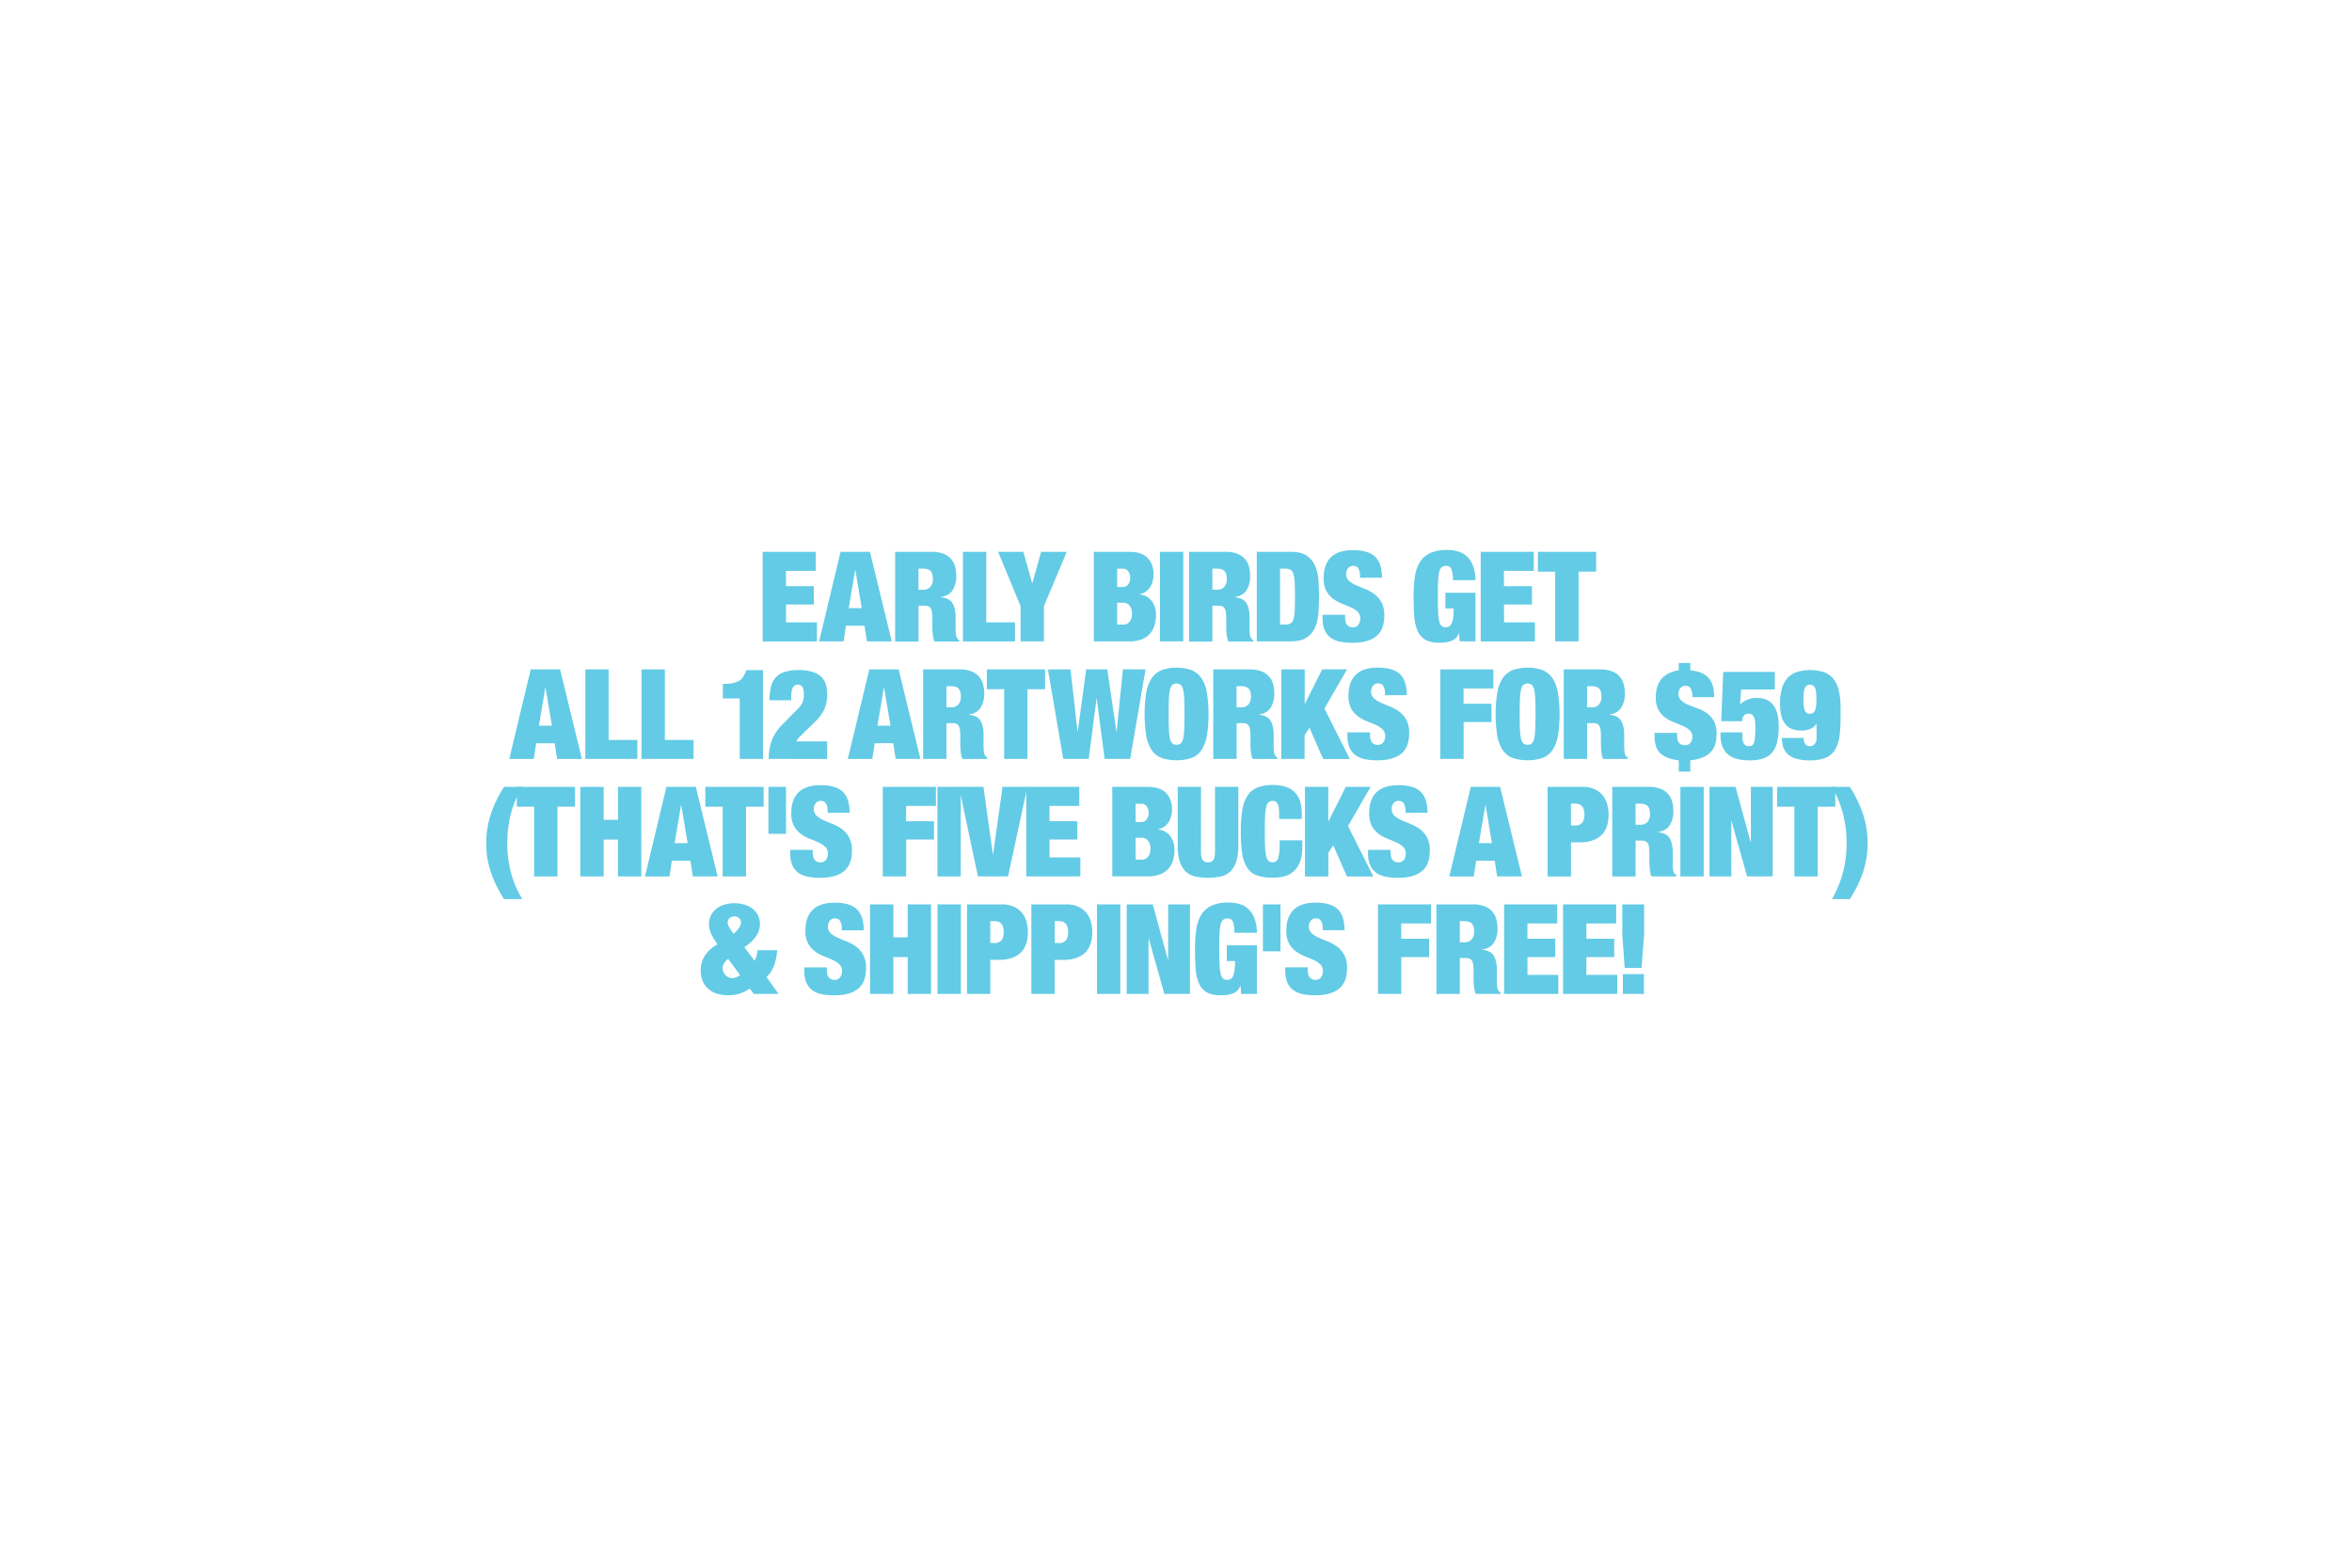 <svg id="slide2" xmlns="http://www.w3.org/2000/svg" viewBox="0 0 1500 1000"><defs><style>.cls-1{fill:#63cbe5;}</style></defs><path class="cls-1" d="M520.24,352v12.16h-19v9.76H519v11.68H501.28V397H521v12.16H486.4V352Z"/><path class="cls-1" d="M554.8,352l13.92,57.12H552.88l-1.52-10H539.52l-1.52,10H522.4L536.08,352Zm-9.44,11.68-4.08,24.24h8.32l-4.08-24.24Z"/><path class="cls-1" d="M594.16,352a20.67,20.67,0,0,1,7.24,1.12,12.41,12.41,0,0,1,4.88,3.16,12.11,12.11,0,0,1,2.72,4.84,21.07,21.07,0,0,1,.84,6.08,16.59,16.59,0,0,1-2.32,9.28q-2.31,3.53-7.44,4.32V381q5.37.48,7.36,3.76c1.34,2.19,2,5.2,2,9V401c0,.8,0,1.56.08,2.28s.14,1.37.24,2a5.33,5.33,0,0,0,.4,1.36c.22.32.43.63.64.92a3.33,3.33,0,0,0,1,.84v.8H596a10.24,10.24,0,0,1-.84-2.64c-.18-1-.32-2-.4-3s-.13-2-.16-2.92,0-1.69,0-2.28v-3.84a27.73,27.73,0,0,0-.24-4,6.31,6.31,0,0,0-.84-2.52,3.18,3.18,0,0,0-1.52-1.28,6.27,6.27,0,0,0-2.28-.36h-3.92v22.88H570.88V352Zm-5.44,24.16a5.71,5.71,0,0,0,4.72-1.88,7.53,7.53,0,0,0,1.52-4.92q0-3.6-1.48-5.12c-1-1-2.6-1.52-4.84-1.52h-2.88v13.44Z"/><path class="cls-1" d="M629,352v45h18.32v12.16h-33.2V352Z"/><path class="cls-1" d="M636.56,352h16.08l5.6,19.92h.16L664,352h16.32l-14.56,34.64v22.48H650.88V386.66Z"/><path class="cls-1" d="M720.08,352q8,0,11.8,3.88t3.8,10.36a18.07,18.07,0,0,1-.52,4.36,13.14,13.14,0,0,1-1.6,3.84,10.23,10.23,0,0,1-2.76,2.92,10.45,10.45,0,0,1-4.08,1.68v.16a10.65,10.65,0,0,1,4.8,1.48,11,11,0,0,1,3.28,3.08,13.09,13.09,0,0,1,1.88,4,16.84,16.84,0,0,1,.6,4.44,23,23,0,0,1-1,6.8,13.89,13.89,0,0,1-3,5.36A13.55,13.55,0,0,1,728,407.9a22.4,22.4,0,0,1-7.92,1.24H697.6V352Zm-4,22.4a4,4,0,0,0,3.52-1.72,6.88,6.88,0,0,0,1.2-4,7.2,7.2,0,0,0-1.2-4.16,4,4,0,0,0-3.52-1.76h-3.6v11.68Zm.56,24a4.89,4.89,0,0,0,3.68-1.72q1.6-1.72,1.6-5.32a7.34,7.34,0,0,0-1.6-5.12,4.86,4.86,0,0,0-3.68-1.76h-4.16v13.92Z"/><path class="cls-1" d="M754.64,352v57.12H739.76V352Z"/><path class="cls-1" d="M781.6,352a20.67,20.67,0,0,1,7.24,1.12,12.41,12.41,0,0,1,4.88,3.16,12.23,12.23,0,0,1,2.72,4.84,21.07,21.07,0,0,1,.84,6.08A16.59,16.59,0,0,1,795,376.5q-2.33,3.53-7.44,4.32V381c3.57.32,6,1.57,7.36,3.76s2,5.2,2,9V401c0,.8,0,1.56.08,2.28a17.23,17.23,0,0,0,.24,2,5.33,5.33,0,0,0,.4,1.36c.21.32.43.63.64.92a3.21,3.21,0,0,0,1,.84v.8H783.44a10.24,10.24,0,0,1-.84-2.64,28.76,28.76,0,0,1-.4-3c-.08-1-.13-2-.16-2.92s0-1.69,0-2.28v-3.84a27.73,27.73,0,0,0-.24-4,6.31,6.31,0,0,0-.84-2.52,3.22,3.22,0,0,0-1.52-1.28,6.27,6.27,0,0,0-2.28-.36H773.2v22.88H758.32V352Zm-5.44,24.16a5.72,5.72,0,0,0,4.72-1.88,7.59,7.59,0,0,0,1.52-4.92q0-3.6-1.48-5.12t-4.84-1.52H773.2v13.44Z"/><path class="cls-1" d="M823.12,352q6.48,0,10.08,2.36a14.63,14.63,0,0,1,5.4,6.32,27,27,0,0,1,2.2,9.12q.41,5.16.4,10.76t-.4,10.76a27,27,0,0,1-2.2,9.12,14.63,14.63,0,0,1-5.4,6.32q-3.6,2.36-10.08,2.36h-21.6V352Zm-3.76,46.4a8.2,8.2,0,0,0,3.44-.6,4.09,4.09,0,0,0,2-2.52,20.92,20.92,0,0,0,.88-5.44q.2-3.53.2-9.28t-.2-9.28a20.92,20.92,0,0,0-.88-5.44,4.09,4.09,0,0,0-2-2.52,8.2,8.2,0,0,0-3.44-.6h-3v35.68Z"/><path class="cls-1" d="M867.36,367.14a8.6,8.6,0,0,0-1-4.36,3.45,3.45,0,0,0-3.2-1.8,4,4,0,0,0-3.52,1.56,5.8,5.8,0,0,0-1.12,3.48,5.7,5.7,0,0,0,1.8,4.44,16.73,16.73,0,0,0,4.52,2.84q2.72,1.2,5.84,2.44a26.27,26.27,0,0,1,5.84,3.24,16.08,16.08,0,0,1,4.52,5.24,17.3,17.3,0,0,1,1.8,8.44q0,9.12-5.2,13.24t-15,4.12a39.26,39.26,0,0,1-8.2-.76,14.84,14.84,0,0,1-6-2.64,11.81,11.81,0,0,1-3.72-4.92,19.48,19.48,0,0,1-1.28-7.52v-2h14.4v1.36q0,3.68,1.36,5.16a4.54,4.54,0,0,0,3.52,1.48,4.24,4.24,0,0,0,3.56-1.6,6.25,6.25,0,0,0,1.24-3.92,5.82,5.82,0,0,0-1.72-4.44,15.21,15.21,0,0,0-4.32-2.8q-2.6-1.16-5.64-2.36a24.61,24.61,0,0,1-5.64-3.12,15.34,15.34,0,0,1-4.32-5,16.81,16.81,0,0,1-1.72-8.16q0-8.72,4.64-13.28t14.08-4.56q9.75,0,14.12,4.2t4.36,13.4H867.36Z"/><path class="cls-1" d="M941,378.1v31H930.88l-.32-5h-.16a7.92,7.92,0,0,1-2,3,9,9,0,0,1-3,1.8,16.32,16.32,0,0,1-3.52.84,30.06,30.06,0,0,1-3.8.24q-5.69,0-9-1.88a11.8,11.8,0,0,1-5-5.64,28.28,28.28,0,0,1-2.12-9.28q-.45-5.52-.44-12.64a85.4,85.4,0,0,1,.84-12.72,24,24,0,0,1,3.2-9.28,15.07,15.07,0,0,1,6.52-5.72,25.17,25.17,0,0,1,10.72-2,24.27,24.27,0,0,1,7.24,1,14.16,14.16,0,0,1,5.72,3.36,15.89,15.89,0,0,1,3.76,6A25.51,25.51,0,0,1,941,370.1h-14.4a20.11,20.11,0,0,0-.8-6.64,3.31,3.31,0,0,0-3.44-2.48,4.46,4.46,0,0,0-2.92.88,5.52,5.52,0,0,0-1.6,3.12,33.31,33.31,0,0,0-.68,6q-.17,3.8-.16,9.56t.16,9.56a33.31,33.31,0,0,0,.68,6,5.83,5.83,0,0,0,1.52,3.12,3.88,3.88,0,0,0,2.68.88,4.54,4.54,0,0,0,2.12-.48,3.82,3.82,0,0,0,1.56-1.8,13.53,13.53,0,0,0,1-3.68,41.38,41.38,0,0,0,.36-6h-5.28V378.1Z"/><path class="cls-1" d="M978.16,352v12.16h-19v9.76H977v11.68H959.2V397h19.68v12.16H944.32V352Z"/><path class="cls-1" d="M980.8,364.66V352h37.12v12.64h-11.2v44.48H991.84V364.66Z"/><path class="cls-1" d="M357.2,427l13.92,57.12H355.28l-1.52-10H341.92l-1.52,10H324.8L338.48,427Zm-9.44,11.68-4.08,24.24H352l-4.08-24.24Z"/><path class="cls-1" d="M388.16,427v45h18.32V484.1h-33.2V427Z"/><path class="cls-1" d="M424,427v45h18.32V484.1h-33.2V427Z"/><path class="cls-1" d="M471.76,445.54H461v-9.28a34.66,34.66,0,0,0,5.92-.44,13,13,0,0,0,4.24-1.44,8.16,8.16,0,0,0,2.88-2.72,15.68,15.68,0,0,0,1.84-4.2h10.72V484.1H471.76Z"/><path class="cls-1" d="M491.52,438.78a14.17,14.17,0,0,1,2.72-6.08,12.66,12.66,0,0,1,5.6-3.88,27.15,27.15,0,0,1,9.44-1.36,28.86,28.86,0,0,1,9.12,1.2A13.7,13.7,0,0,1,524,432a11.24,11.24,0,0,1,2.8,4.92,22.72,22.72,0,0,1,.76,6,21.88,21.88,0,0,1-1.92,9.68,26.6,26.6,0,0,1-5.12,7.12l-8.8,8.56c-.64.64-1.35,1.36-2.12,2.16A6.42,6.42,0,0,0,508,472.9h19.52v11.2H490.24a35.1,35.1,0,0,1,1.8-11.32,28,28,0,0,1,6.68-10.36l9.92-10.08a15,15,0,0,0,3.08-4.12,12.32,12.32,0,0,0,.92-5.16q0-3.6-1-5a3.33,3.33,0,0,0-2.8-1.36,4.1,4.1,0,0,0-1.52.28A3.14,3.14,0,0,0,506,438.1a6.25,6.25,0,0,0-1,2.28,17,17,0,0,0-.36,3.88v2.4H490.72A43.63,43.63,0,0,1,491.52,438.78Z"/><path class="cls-1" d="M573.12,427,587,484.1H571.2l-1.52-10H557.84l-1.52,10h-15.6L554.4,427Zm-9.44,11.68L559.6,462.9h8.32l-4.08-24.24Z"/><path class="cls-1" d="M612,427a20.67,20.67,0,0,1,7.24,1.12,12.41,12.41,0,0,1,4.88,3.16,12.23,12.23,0,0,1,2.72,4.84,21.07,21.07,0,0,1,.84,6.08,16.59,16.59,0,0,1-2.32,9.28q-2.33,3.53-7.44,4.32v.16c3.57.32,6,1.57,7.36,3.76s2,5.2,2,9v7.2c0,.8,0,1.56.08,2.28a17.23,17.23,0,0,0,.24,2,5.33,5.33,0,0,0,.4,1.36c.21.32.43.63.64.92a3.21,3.21,0,0,0,1,.84v.8H613.84a10.24,10.24,0,0,1-.84-2.64,28.76,28.76,0,0,1-.4-3c-.08-1-.13-2-.16-2.92s0-1.69,0-2.28v-3.84a27.73,27.73,0,0,0-.24-4,6.31,6.31,0,0,0-.84-2.52,3.22,3.22,0,0,0-1.52-1.28,6.27,6.27,0,0,0-2.28-.36H603.6V484.1H588.72V427Zm-5.44,24.16a5.72,5.72,0,0,0,4.72-1.88,7.59,7.59,0,0,0,1.52-4.92q0-3.6-1.48-5.12t-4.84-1.52H603.6v13.44Z"/><path class="cls-1" d="M629.36,439.62V427h37.12v12.64h-11.2V484.1H640.4V439.62Z"/><path class="cls-1" d="M706.16,427,712,466.5h.16l4-39.52h14.4L720.8,484.1H704.48l-5-38.4h-.16l-5,38.4H678.08L668.32,427h14.4l4.48,39.52h.16L692.72,427Z"/><path class="cls-1" d="M731,441.9a24.13,24.13,0,0,1,3.44-9.2,14,14,0,0,1,6.32-5.2,28.92,28.92,0,0,1,19.2,0,14,14,0,0,1,6.32,5.2,24.13,24.13,0,0,1,3.44,9.2,90,90,0,0,1,0,27.28,24.13,24.13,0,0,1-3.44,9.2,13.26,13.26,0,0,1-6.32,5.08,31.08,31.08,0,0,1-19.2,0,13.26,13.26,0,0,1-6.32-5.08,24.13,24.13,0,0,1-3.44-9.2,90,90,0,0,1,0-27.28Zm14.48,23.2a33.31,33.31,0,0,0,.68,6,5.9,5.9,0,0,0,1.52,3.12,4.52,4.52,0,0,0,5.36,0,5.9,5.9,0,0,0,1.52-3.12,34.24,34.24,0,0,0,.68-6q.16-3.8.16-9.56t-.16-9.56a34.24,34.24,0,0,0-.68-6,5.9,5.9,0,0,0-1.52-3.12,4.52,4.52,0,0,0-5.36,0,5.9,5.9,0,0,0-1.52,3.12,33.31,33.31,0,0,0-.68,6q-.16,3.79-.16,9.56T745.52,465.1Z"/><path class="cls-1" d="M797,427a20.67,20.67,0,0,1,7.24,1.12,12.41,12.41,0,0,1,4.88,3.16,12.23,12.23,0,0,1,2.72,4.84,21.07,21.07,0,0,1,.84,6.08,16.59,16.59,0,0,1-2.32,9.28q-2.32,3.53-7.44,4.32v.16c3.57.32,6,1.57,7.36,3.76s2,5.2,2,9v7.2c0,.8,0,1.56.08,2.28a17.23,17.23,0,0,0,.24,2,5.33,5.33,0,0,0,.4,1.36c.21.32.43.63.64.92a3.21,3.21,0,0,0,1,.84v.8H798.88a10.24,10.24,0,0,1-.84-2.64,28.76,28.76,0,0,1-.4-3c-.08-1-.13-2-.16-2.92s0-1.69,0-2.28v-3.84a27.73,27.73,0,0,0-.24-4,6.31,6.31,0,0,0-.84-2.52,3.22,3.22,0,0,0-1.52-1.28,6.27,6.27,0,0,0-2.28-.36h-3.92V484.1H773.76V427Zm-5.44,24.16a5.72,5.72,0,0,0,4.72-1.88,7.59,7.59,0,0,0,1.52-4.92q0-3.6-1.48-5.12t-4.84-1.52h-2.88v13.44Z"/><path class="cls-1" d="M832.08,427V448.9h.16l11-21.92h15.84l-14.4,25,16.16,32.16h-17l-8.72-19.92-3.12,4.8V484.1H817.2V427Z"/><path class="cls-1" d="M883.28,442.1a8.6,8.6,0,0,0-1-4.36,3.45,3.45,0,0,0-3.2-1.8,4,4,0,0,0-3.52,1.56A5.8,5.8,0,0,0,874.4,441a5.7,5.7,0,0,0,1.8,4.44,16.57,16.57,0,0,0,4.52,2.84q2.71,1.2,5.84,2.44a26.5,26.5,0,0,1,5.84,3.24,16.08,16.08,0,0,1,4.52,5.24,17.3,17.3,0,0,1,1.8,8.44q0,9.12-5.2,13.24t-15,4.12a39.26,39.26,0,0,1-8.2-.76,14.72,14.72,0,0,1-6-2.64,11.81,11.81,0,0,1-3.72-4.92,19.3,19.3,0,0,1-1.28-7.52v-2h14.4v1.36q0,3.67,1.36,5.16a4.54,4.54,0,0,0,3.52,1.48,4.24,4.24,0,0,0,3.56-1.6,6.25,6.25,0,0,0,1.24-3.92,5.86,5.86,0,0,0-1.72-4.44,15.21,15.21,0,0,0-4.32-2.8q-2.61-1.15-5.64-2.36A24.61,24.61,0,0,1,866,456.9a15.22,15.22,0,0,1-4.32-5A16.81,16.81,0,0,1,860,443.7q0-8.71,4.64-13.28t14.08-4.56q9.75,0,14.12,4.2t4.36,13.4H883.28Z"/><path class="cls-1" d="M952.4,427v12.16h-19v9.76H951.2v11.68H933.44V484.1H918.56V427Z"/><path class="cls-1" d="M954.88,441.9a24,24,0,0,1,3.44-9.2,14,14,0,0,1,6.31-5.2,28.92,28.92,0,0,1,19.2,0,14,14,0,0,1,6.33,5.2,24.3,24.3,0,0,1,3.43,9.2,90,90,0,0,1,0,27.28,24.3,24.3,0,0,1-3.43,9.2,13.29,13.29,0,0,1-6.33,5.08,31.08,31.08,0,0,1-19.2,0,13.24,13.24,0,0,1-6.31-5.08,24,24,0,0,1-3.44-9.2,89.12,89.12,0,0,1,0-27.28Zm14.48,23.2a33.31,33.31,0,0,0,.68,6,5.9,5.9,0,0,0,1.51,3.12,4.54,4.54,0,0,0,5.37,0,6,6,0,0,0,1.52-3.12,35.22,35.22,0,0,0,.68-6c.1-2.53.16-5.72.16-9.56s-.06-7-.16-9.56a35.22,35.22,0,0,0-.68-6,6,6,0,0,0-1.52-3.12,4.54,4.54,0,0,0-5.37,0,5.9,5.9,0,0,0-1.51,3.12,33.31,33.31,0,0,0-.68,6q-.17,3.79-.16,9.56T969.36,465.1Z"/><path class="cls-1" d="M1020.56,427a20.71,20.71,0,0,1,7.24,1.12,12.48,12.48,0,0,1,4.88,3.16,12.23,12.23,0,0,1,2.72,4.84,21.07,21.07,0,0,1,.84,6.08,16.68,16.68,0,0,1-2.32,9.28q-2.33,3.53-7.44,4.32v.16q5.36.48,7.36,3.76t2,9v7.2c0,.8,0,1.56.08,2.28a17.23,17.23,0,0,0,.24,2,5,5,0,0,0,.4,1.36c.21.32.42.63.64.92a3.21,3.21,0,0,0,1,.84v.8H1022.4a9.52,9.52,0,0,1-.84-2.64,28.76,28.76,0,0,1-.4-3c-.08-1-.14-2-.16-2.92s0-1.69,0-2.28v-3.84a27.73,27.73,0,0,0-.24-4,6.31,6.31,0,0,0-.84-2.52,3.22,3.22,0,0,0-1.52-1.28,6.34,6.34,0,0,0-2.28-.36h-3.92V484.1H997.28V427Zm-5.44,24.16a5.73,5.73,0,0,0,4.72-1.88,7.59,7.59,0,0,0,1.52-4.92c0-2.4-.5-4.11-1.48-5.12s-2.6-1.52-4.84-1.52h-2.88v13.44Z"/><path class="cls-1" d="M1059.11,480.7q-3.91-3.48-3.92-11.08v-2.16h14.4V469c0,2.4.46,4,1.36,5a4.86,4.86,0,0,0,3.6,1.36,4.33,4.33,0,0,0,3.56-1.52,6.19,6.19,0,0,0-.48-8,15.28,15.28,0,0,0-4.32-2.76c-1.73-.77-3.61-1.55-5.64-2.32a24.74,24.74,0,0,1-5.64-3,15.2,15.2,0,0,1-4.32-4.92,16.09,16.09,0,0,1-1.72-7.92q0-15,14.64-17.36v-4.64H1078v4.64q8,.8,11.6,4.84t3.6,12.28h-13.92v-1.2a8.18,8.18,0,0,0-1-4.2,3.44,3.44,0,0,0-3.2-1.8,4,4,0,0,0-3.52,1.56,5.75,5.75,0,0,0-1.12,3.4,5.58,5.58,0,0,0,1.8,4.4,16.35,16.35,0,0,0,4.52,2.76c1.82.77,3.76,1.52,5.84,2.24a23.24,23.24,0,0,1,5.84,3,15.52,15.52,0,0,1,4.52,5,16.59,16.59,0,0,1,1.8,8.32q0,8.16-4.24,12.08T1078,485v7.2h-7.36V485Q1063,484.18,1059.11,480.7Z"/><path class="cls-1" d="M1131.91,428.58v11.2h-21.52l-.64,9.52a16.6,16.6,0,0,1,4.68-3,14.49,14.49,0,0,1,5.8-1.12q7,0,10.56,4.4t3.6,13.6a44.69,44.69,0,0,1-.92,9.72,16.59,16.59,0,0,1-3.08,6.84,12.49,12.49,0,0,1-5.72,4,26.43,26.43,0,0,1-8.84,1.28q-9.84,0-14.2-4.16T1097.27,469v-1.84h13.92v1.92q0,4,1.08,5.44a3.54,3.54,0,0,0,3,1.44,4.35,4.35,0,0,0,1.88-.36,3,3,0,0,0,1.32-1.64,12.47,12.47,0,0,0,.8-3.68q.24-2.4.24-6.48,0-4.8-1.08-6.68a3.45,3.45,0,0,0-3.16-1.88,4,4,0,0,0-3,1.12,5.09,5.09,0,0,0-1.12,3.68h-13.44l1.28-31.44Z"/><path class="cls-1" d="M1151.43,474.82a3.55,3.55,0,0,0,3,1.12,3.78,3.78,0,0,0,2.84-1.32,5.58,5.58,0,0,0,1.24-4v-9h-.16a6.94,6.94,0,0,1-3.56,3.2,14.06,14.06,0,0,1-6,1.2,17.19,17.19,0,0,1-5.52-.84,10.14,10.14,0,0,1-4.28-2.8,13.07,13.07,0,0,1-2.76-5.28,30.27,30.27,0,0,1-1-8.28,33.93,33.93,0,0,1,1.24-9.8,16.8,16.8,0,0,1,3.68-6.64,14.12,14.12,0,0,1,6-3.76,25.91,25.91,0,0,1,8.08-1.16,28.59,28.59,0,0,1,8.56,1.16,13.09,13.09,0,0,1,6.12,4,18.29,18.29,0,0,1,3.68,7.44,45.61,45.61,0,0,1,1.24,11.6v6.24a87.53,87.53,0,0,1-.68,11.64,22.2,22.2,0,0,1-2.76,8.56,12.79,12.79,0,0,1-5.92,5.2,25.08,25.08,0,0,1-10.16,1.72,29.91,29.91,0,0,1-9-1.12,13.16,13.16,0,0,1-5.44-3.12,10.94,10.94,0,0,1-2.72-4.6,19.66,19.66,0,0,1-.76-5.48h13.92A7,7,0,0,0,1151.43,474.82Zm-.36-21.44a3.3,3.3,0,0,0,3.24,1.92,3.34,3.34,0,0,0,3.12-1.92q1-1.92,1-7.36c0-3.63-.3-6.08-.92-7.36a3.29,3.29,0,0,0-3.24-1.92,3.36,3.36,0,0,0-3.12,1.92q-1,1.92-1,7.36T1151.07,453.38Z"/><path class="cls-1" d="M313.12,556.54a56.77,56.77,0,0,1-3-18.68,57.84,57.84,0,0,1,3-18.8,79.31,79.31,0,0,1,8.32-17.12h11.68a63.75,63.75,0,0,0-7.36,17.4,75.94,75.94,0,0,0-2.24,18.52,74.49,74.49,0,0,0,2.24,18.4,64.1,64.1,0,0,0,7.36,17.28H321.44A80.29,80.29,0,0,1,313.12,556.54Z"/><path class="cls-1" d="M329.6,514.58V501.94h37.12v12.64h-11.2v44.48H340.64V514.58Z"/><path class="cls-1" d="M385,501.94v21h9.12v-21H409v57.12H394.08V535.54H385v23.52H370.08V501.94Z"/><path class="cls-1" d="M443.76,501.94l13.92,57.12H441.84l-1.52-10H428.48l-1.52,10h-15.6L425,501.94Zm-9.44,11.68-4.08,24.24h8.32l-4.08-24.24Z"/><path class="cls-1" d="M449.84,514.58V501.94H487v12.64h-11.2v44.48H460.88V514.58Z"/><path class="cls-1" d="M501.28,501.94v29.92h-11.2V501.94Z"/><path class="cls-1" d="M527.84,517.06a8.6,8.6,0,0,0-1-4.36,3.44,3.44,0,0,0-3.2-1.8,4,4,0,0,0-3.52,1.56,5.8,5.8,0,0,0-1.12,3.48,5.7,5.7,0,0,0,1.8,4.44,16.73,16.73,0,0,0,4.52,2.84q2.72,1.2,5.84,2.44A26.27,26.27,0,0,1,537,528.9a16.08,16.08,0,0,1,4.52,5.24,17.3,17.3,0,0,1,1.8,8.44q0,9.12-5.2,13.24t-15,4.12a39.33,39.33,0,0,1-8.2-.76,14.84,14.84,0,0,1-6-2.64,11.81,11.81,0,0,1-3.72-4.92,19.48,19.48,0,0,1-1.28-7.52v-2h14.4v1.36q0,3.67,1.36,5.16a4.56,4.56,0,0,0,3.52,1.48,4.23,4.23,0,0,0,3.56-1.6,6.19,6.19,0,0,0,1.24-3.92,5.82,5.82,0,0,0-1.72-4.44,15.21,15.21,0,0,0-4.32-2.8q-2.6-1.15-5.64-2.36a24.61,24.61,0,0,1-5.64-3.12,15.45,15.45,0,0,1-4.32-5,16.81,16.81,0,0,1-1.72-8.16q0-8.71,4.64-13.28t14.08-4.56q9.76,0,14.12,4.2t4.36,13.4H527.84Z"/><path class="cls-1" d="M596.88,501.94V514.1h-19v9.76h17.76v11.68H577.92v23.52H563V501.94Z"/><path class="cls-1" d="M612.72,501.94v57.12H597.84V501.94Z"/><path class="cls-1" d="M627.2,501.94l6,43h.16l6-43H655.2l-12.32,57.12h-19.2L611.6,501.94Z"/><path class="cls-1" d="M688.32,501.94V514.1h-19v9.76h17.76v11.68H669.36V546.9H689v12.16H654.48V501.94Z"/><path class="cls-1" d="M731.84,501.94q8,0,11.8,3.88t3.8,10.36a18.58,18.58,0,0,1-.52,4.36,13.14,13.14,0,0,1-1.6,3.84,10.23,10.23,0,0,1-2.76,2.92,10.45,10.45,0,0,1-4.08,1.68v.16a10.73,10.73,0,0,1,4.8,1.48,11.12,11.12,0,0,1,3.28,3.08,13.09,13.09,0,0,1,1.88,4,16.84,16.84,0,0,1,.6,4.44,23,23,0,0,1-1,6.8,13.89,13.89,0,0,1-3,5.36,13.62,13.62,0,0,1-5.32,3.48,22.4,22.4,0,0,1-7.92,1.24H709.36V501.94Zm-4,22.4a4,4,0,0,0,3.52-1.72,6.88,6.88,0,0,0,1.2-4,7.2,7.2,0,0,0-1.2-4.16,4,4,0,0,0-3.52-1.76h-3.6v11.68Zm.56,24a4.9,4.9,0,0,0,3.68-1.72c1.06-1.15,1.6-2.92,1.6-5.32a7.39,7.39,0,0,0-1.6-5.12,4.88,4.88,0,0,0-3.68-1.76h-4.16v13.92Z"/><path class="cls-1" d="M765.92,543.14c0,2.77.4,4.63,1.2,5.56a4.53,4.53,0,0,0,6.55,0c.81-.93,1.21-2.79,1.21-5.56v-41.2h14.87v37.44a33.43,33.43,0,0,1-1.27,10,15.37,15.37,0,0,1-3.73,6.4,12.68,12.68,0,0,1-6,3.28,39.53,39.53,0,0,1-16.59,0,12.72,12.72,0,0,1-6.08-3.28,15.25,15.25,0,0,1-3.72-6.4,33.08,33.08,0,0,1-1.28-10V501.94h14.88Z"/><path class="cls-1" d="M814.8,512.66a3.29,3.29,0,0,0-3.12-1.76,3.88,3.88,0,0,0-2.68.88,5.83,5.83,0,0,0-1.52,3.12,33.31,33.31,0,0,0-.68,6q-.16,3.79-.16,9.56t.16,9.56a33.31,33.31,0,0,0,.68,6,5.83,5.83,0,0,0,1.52,3.12,3.88,3.88,0,0,0,2.68.88,3.6,3.6,0,0,0,2.24-.68,4.39,4.39,0,0,0,1.36-2.28,21.29,21.29,0,0,0,.68-4.28q.19-2.68.2-6.76h14.4v4.24a26,26,0,0,1-1.6,9.84,15.43,15.43,0,0,1-4.24,6,14.14,14.14,0,0,1-6,3,31.81,31.81,0,0,1-7,.76,29.26,29.26,0,0,1-10.24-1.52,12.33,12.33,0,0,1-6.24-5.08,23.65,23.65,0,0,1-3.08-9.2,94.43,94.43,0,0,1-.84-13.64,81.08,81.08,0,0,1,1-13.84,23.34,23.34,0,0,1,3.4-9.2,13.51,13.51,0,0,1,6.32-5.08,26.28,26.28,0,0,1,9.68-1.56,25.27,25.27,0,0,1,8.56,1.28,13.68,13.68,0,0,1,8.92,9.32,26.14,26.14,0,0,1,1,7.48v3.6h-14.4v-3.2C815.76,516.05,815.44,513.83,814.8,512.66Z"/><path class="cls-1" d="M847.11,501.94v21.92h.16l11-21.92h15.84l-14.4,25,16.16,32.16H859l-8.72-19.92-3.12,4.8v15.12H832.23V501.94Z"/><path class="cls-1" d="M896.39,517.06a8.5,8.5,0,0,0-1-4.36,3.44,3.44,0,0,0-3.2-1.8,4,4,0,0,0-3.52,1.56,5.87,5.87,0,0,0-1.12,3.48,5.73,5.73,0,0,0,1.8,4.44,16.73,16.73,0,0,0,4.52,2.84c1.82.8,3.76,1.61,5.84,2.44a26.27,26.27,0,0,1,5.84,3.24,16.1,16.1,0,0,1,4.53,5.24,17.41,17.41,0,0,1,1.79,8.44q0,9.12-5.2,13.24t-15,4.12a39.39,39.39,0,0,1-8.2-.76,14.84,14.84,0,0,1-6-2.64,12,12,0,0,1-3.72-4.92,19.48,19.48,0,0,1-1.28-7.52v-2h14.4v1.36c0,2.45.46,4.17,1.36,5.16a4.56,4.56,0,0,0,3.52,1.48,4.21,4.21,0,0,0,3.56-1.6,6.19,6.19,0,0,0,1.24-3.92,5.82,5.82,0,0,0-1.72-4.44,14.93,14.93,0,0,0-4.32-2.8q-2.59-1.15-5.64-2.36a25,25,0,0,1-5.64-3.12,15.45,15.45,0,0,1-4.32-5,16.93,16.93,0,0,1-1.71-8.16q0-8.71,4.63-13.28t14.08-4.56q9.76,0,14.13,4.2t4.35,13.4H896.39Z"/><path class="cls-1" d="M956.71,501.94l13.92,57.12H954.79l-1.52-10H941.43l-1.52,10h-15.6L938,501.94Zm-9.44,11.68-4.08,24.24h8.32l-4.08-24.24Z"/><path class="cls-1" d="M1009.35,501.94a18.24,18.24,0,0,1,7.36,1.36,14.27,14.27,0,0,1,5.16,3.72,15,15,0,0,1,3,5.56,24.09,24.09,0,0,1,1,7q0,8.88-4.76,13.32t-14,4.44h-5.2v21.76H987V501.94Zm-4.64,24.64a5.4,5.4,0,0,0,4.28-1.68q1.49-1.68,1.48-5.28,0-7-5.76-7h-2.8v13.92Z"/><path class="cls-1" d="M1051.51,501.94a20.67,20.67,0,0,1,7.24,1.12,12.41,12.41,0,0,1,4.88,3.16,12.23,12.23,0,0,1,2.72,4.84,21.07,21.07,0,0,1,.84,6.08,16.59,16.59,0,0,1-2.32,9.28q-2.32,3.52-7.44,4.32v.16c3.57.32,6,1.57,7.36,3.76s2,5.2,2,9v7.2c0,.8,0,1.56.08,2.28a17.23,17.23,0,0,0,.24,2,5.33,5.33,0,0,0,.4,1.36c.21.32.43.63.64.92a3.21,3.21,0,0,0,1,.84v.8h-15.84a10.24,10.24,0,0,1-.84-2.64,28.76,28.76,0,0,1-.4-3c-.08-1-.13-2-.16-2.92s0-1.69,0-2.28v-3.84a27.73,27.73,0,0,0-.24-4,6.31,6.31,0,0,0-.84-2.52,3.22,3.22,0,0,0-1.52-1.28,6.27,6.27,0,0,0-2.28-.36h-3.92v22.88h-14.88V501.94Zm-5.44,24.16a5.72,5.72,0,0,0,4.72-1.88,7.59,7.59,0,0,0,1.52-4.92q0-3.6-1.48-5.12t-4.84-1.52h-2.88V526.1Z"/><path class="cls-1" d="M1086.55,501.94v57.12h-14.88V501.94Z"/><path class="cls-1" d="M1106.87,501.94l9.6,35.2h.16v-35.2h13.92v57.12h-16.32l-9.92-35.28h-.16v35.28h-13.92V501.94Z"/><path class="cls-1" d="M1133.35,514.58V501.94h37.12v12.64h-11.2v44.48h-14.88V514.58Z"/><path class="cls-1" d="M1188.07,519.06a57.84,57.84,0,0,1,3,18.8,56.77,56.77,0,0,1-3,18.68,80.29,80.29,0,0,1-8.32,17h-11.44a68.71,68.71,0,0,0,7.12-17.28,74.49,74.49,0,0,0,2.24-18.4,75.94,75.94,0,0,0-2.24-18.52,68.28,68.28,0,0,0-7.12-17.4h11.44A79.31,79.31,0,0,1,1188.07,519.06Z"/><path class="cls-1" d="M480.72,634l-2.48-3.36c-1.06.64-2.1,1.23-3.12,1.76a19.51,19.51,0,0,1-3.16,1.32,25.31,25.31,0,0,1-3.48.84,25.62,25.62,0,0,1-10.84-.6,15.5,15.5,0,0,1-5.56-2.88,14,14,0,0,1-3.8-5,16.65,16.65,0,0,1-1.4-7.08,17.64,17.64,0,0,1,2.6-9.32,20.55,20.55,0,0,1,8.12-7.24,43.34,43.34,0,0,1-3.8-6.28,15,15,0,0,1-1.64-6.68,12.49,12.49,0,0,1,1.16-5.4,12.29,12.29,0,0,1,3.28-4.2,15.35,15.35,0,0,1,5.08-2.72,21.51,21.51,0,0,1,6.64-1,22.12,22.12,0,0,1,6.76,1,15.16,15.16,0,0,1,5.12,2.72,12,12,0,0,1,3.28,4.2,12.34,12.34,0,0,1,1.16,5.4,13.65,13.65,0,0,1-2.56,7.88,24.9,24.9,0,0,1-7.36,6.76l6.48,8.72a11.23,11.23,0,0,0,1.32-3.16,20.68,20.68,0,0,0,.6-3.56H495.6a33.8,33.8,0,0,1-1.76,9.28,19.52,19.52,0,0,1-5,7.84L496.56,634Zm-19-19.4a6,6,0,0,0-.88,2.84,6.47,6.47,0,0,0,.52,2.56,6.86,6.86,0,0,0,1.4,2.08,6.46,6.46,0,0,0,2,1.36,5.55,5.55,0,0,0,2.28.48,6.76,6.76,0,0,0,2.68-.6,9.26,9.26,0,0,0,2.28-1.32l-7.6-10.32A10,10,0,0,0,461.68,614.62ZM465,591.46a34.31,34.31,0,0,0,2.88,4.16,20.91,20.91,0,0,0,3.68-4.08,5.78,5.78,0,0,0,1-3,3.77,3.77,0,0,0-1.2-2.88,4.69,4.69,0,0,0-6.08,0,3.77,3.77,0,0,0-1.2,2.88A6.2,6.2,0,0,0,465,591.46Z"/><path class="cls-1" d="M536.88,592a8.6,8.6,0,0,0-1-4.36,3.44,3.44,0,0,0-3.2-1.8,4,4,0,0,0-3.52,1.56A5.87,5.87,0,0,0,528,590.9a5.7,5.7,0,0,0,1.8,4.44,16.73,16.73,0,0,0,4.52,2.84q2.71,1.2,5.84,2.44a26.27,26.27,0,0,1,5.84,3.24,16.08,16.08,0,0,1,4.52,5.24,17.3,17.3,0,0,1,1.8,8.44q0,9.12-5.2,13.24t-15,4.12a39.33,39.33,0,0,1-8.2-.76,14.84,14.84,0,0,1-6-2.64,11.81,11.81,0,0,1-3.72-4.92,19.48,19.48,0,0,1-1.28-7.52v-2h14.4v1.36q0,3.68,1.36,5.16a4.56,4.56,0,0,0,3.52,1.48,4.23,4.23,0,0,0,3.56-1.6,6.19,6.19,0,0,0,1.24-3.92,5.82,5.82,0,0,0-1.72-4.44,15.21,15.21,0,0,0-4.32-2.8q-2.59-1.15-5.64-2.36a24.82,24.82,0,0,1-5.64-3.12,15.45,15.45,0,0,1-4.32-5,16.81,16.81,0,0,1-1.72-8.16q0-8.72,4.64-13.28t14.08-4.56q9.76,0,14.12,4.2t4.36,13.4H536.88Z"/><path class="cls-1" d="M569.76,576.9v21h9.12v-21h14.88V634H578.88V610.5h-9.12V634H554.88V576.9Z"/><path class="cls-1" d="M612.8,576.9V634H597.92V576.9Z"/><path class="cls-1" d="M639,576.9a18.24,18.24,0,0,1,7.36,1.36,14.27,14.27,0,0,1,5.16,3.72,15,15,0,0,1,3,5.56,24.09,24.09,0,0,1,1,7q0,8.88-4.76,13.32t-14,4.44h-5.2V634H616.72V576.9Zm-4.64,24.64a5.4,5.4,0,0,0,4.28-1.68q1.49-1.68,1.48-5.28,0-7-5.76-7h-2.8v13.92Z"/><path class="cls-1" d="M680.08,576.9a18.24,18.24,0,0,1,7.36,1.36A14.27,14.27,0,0,1,692.6,582a15,15,0,0,1,3,5.56,24.09,24.09,0,0,1,1,7q0,8.88-4.76,13.32t-14,4.44h-5.2V634H657.76V576.9Zm-4.64,24.64a5.41,5.41,0,0,0,4.28-1.68q1.49-1.68,1.48-5.28,0-7-5.76-7h-2.8v13.92Z"/><path class="cls-1" d="M714.48,576.9V634H699.6V576.9Z"/><path class="cls-1" d="M735.2,576.9l9.6,35.2H745V576.9h13.92V634H742.56l-9.92-35.28h-.16V634H718.56V576.9Z"/><path class="cls-1" d="M801.6,603v31H791.52l-.32-5H791a7.92,7.92,0,0,1-2,3,9,9,0,0,1-3,1.8,16.32,16.32,0,0,1-3.52.84,30.06,30.06,0,0,1-3.8.24q-5.69,0-9-1.88a11.8,11.8,0,0,1-5-5.64,28.28,28.28,0,0,1-2.12-9.28q-.45-5.52-.44-12.64a85.4,85.4,0,0,1,.84-12.72,24,24,0,0,1,3.2-9.28,15.07,15.07,0,0,1,6.52-5.72,25.17,25.17,0,0,1,10.72-2,24.27,24.27,0,0,1,7.24,1,14.16,14.16,0,0,1,5.72,3.36,15.89,15.89,0,0,1,3.76,6A25.51,25.51,0,0,1,801.6,595H787.2a20.11,20.11,0,0,0-.8-6.64,3.31,3.31,0,0,0-3.44-2.48,4.46,4.46,0,0,0-2.92.88,5.52,5.52,0,0,0-1.6,3.12,33.31,33.31,0,0,0-.68,6q-.16,3.79-.16,9.56t.16,9.56a33.31,33.31,0,0,0,.68,6,5.83,5.83,0,0,0,1.52,3.12,3.88,3.88,0,0,0,2.68.88,4.54,4.54,0,0,0,2.12-.48,3.82,3.82,0,0,0,1.56-1.8,13.53,13.53,0,0,0,1-3.68,41.38,41.38,0,0,0,.36-6H782.4V603Z"/><path class="cls-1" d="M816.64,576.9v29.92h-11.2V576.9Z"/><path class="cls-1" d="M843.6,592a8.6,8.6,0,0,0-1-4.36,3.45,3.45,0,0,0-3.2-1.8,4,4,0,0,0-3.52,1.56,5.8,5.8,0,0,0-1.12,3.48,5.7,5.7,0,0,0,1.8,4.44,16.57,16.57,0,0,0,4.52,2.84q2.72,1.2,5.84,2.44a26.5,26.5,0,0,1,5.84,3.24,16.08,16.08,0,0,1,4.52,5.24,17.3,17.3,0,0,1,1.8,8.44q0,9.12-5.2,13.24t-15,4.12a39.26,39.26,0,0,1-8.2-.76,14.72,14.72,0,0,1-6-2.64,11.81,11.81,0,0,1-3.72-4.92,19.3,19.3,0,0,1-1.28-7.52v-2H834v1.36q0,3.68,1.36,5.16a4.54,4.54,0,0,0,3.52,1.48,4.24,4.24,0,0,0,3.56-1.6,6.25,6.25,0,0,0,1.24-3.92A5.86,5.86,0,0,0,842,615.1a15.21,15.21,0,0,0-4.32-2.8q-2.61-1.15-5.64-2.36a24.61,24.61,0,0,1-5.64-3.12,15.22,15.22,0,0,1-4.32-5,16.81,16.81,0,0,1-1.72-8.16q0-8.72,4.64-13.28T839,575.78q9.75,0,14.12,4.2t4.36,13.4H843.6Z"/><path class="cls-1" d="M912.64,576.9v12.16h-19v9.76h17.76V610.5H893.68V634H878.79V576.9Z"/><path class="cls-1" d="M939.35,576.9a20.67,20.67,0,0,1,7.24,1.12,12.41,12.41,0,0,1,4.88,3.16,12.11,12.11,0,0,1,2.72,4.84,21.07,21.07,0,0,1,.85,6.08,16.59,16.59,0,0,1-2.33,9.28q-2.31,3.52-7.44,4.32v.16q5.37.48,7.36,3.76c1.34,2.19,2,5.2,2,9v7.2c0,.8,0,1.56.08,2.28a19.67,19.67,0,0,0,.25,2,5,5,0,0,0,.39,1.36c.22.32.43.63.65.92a3.11,3.11,0,0,0,1,.84v.8H941.19a10.24,10.24,0,0,1-.84-2.64c-.18-1-.31-2-.39-3s-.14-2-.17-2.92,0-1.69,0-2.28V619.3a27.73,27.73,0,0,0-.24-4,6.31,6.31,0,0,0-.84-2.52,3.18,3.18,0,0,0-1.52-1.28,6.25,6.25,0,0,0-2.27-.36H931V634H916.07V576.9Zm-5.43,24.16a5.7,5.7,0,0,0,4.71-1.88,7.53,7.53,0,0,0,1.52-4.92q0-3.6-1.48-5.12c-1-1-2.6-1.52-4.84-1.52H931v13.44Z"/><path class="cls-1" d="M993.11,576.9v12.16h-19v9.76h17.76V610.5H974.15v11.36h19.68V634H959.27V576.9Z"/><path class="cls-1" d="M1030.71,576.9v12.16h-19v9.76h17.76V610.5h-17.76v11.36h19.68V634H996.87V576.9Z"/><path class="cls-1" d="M1034.63,576.9h13.92V596l-1.68,21.44h-10.72L1034.63,596Zm13.76,44.48V634H1035V621.38Z"/></svg>
